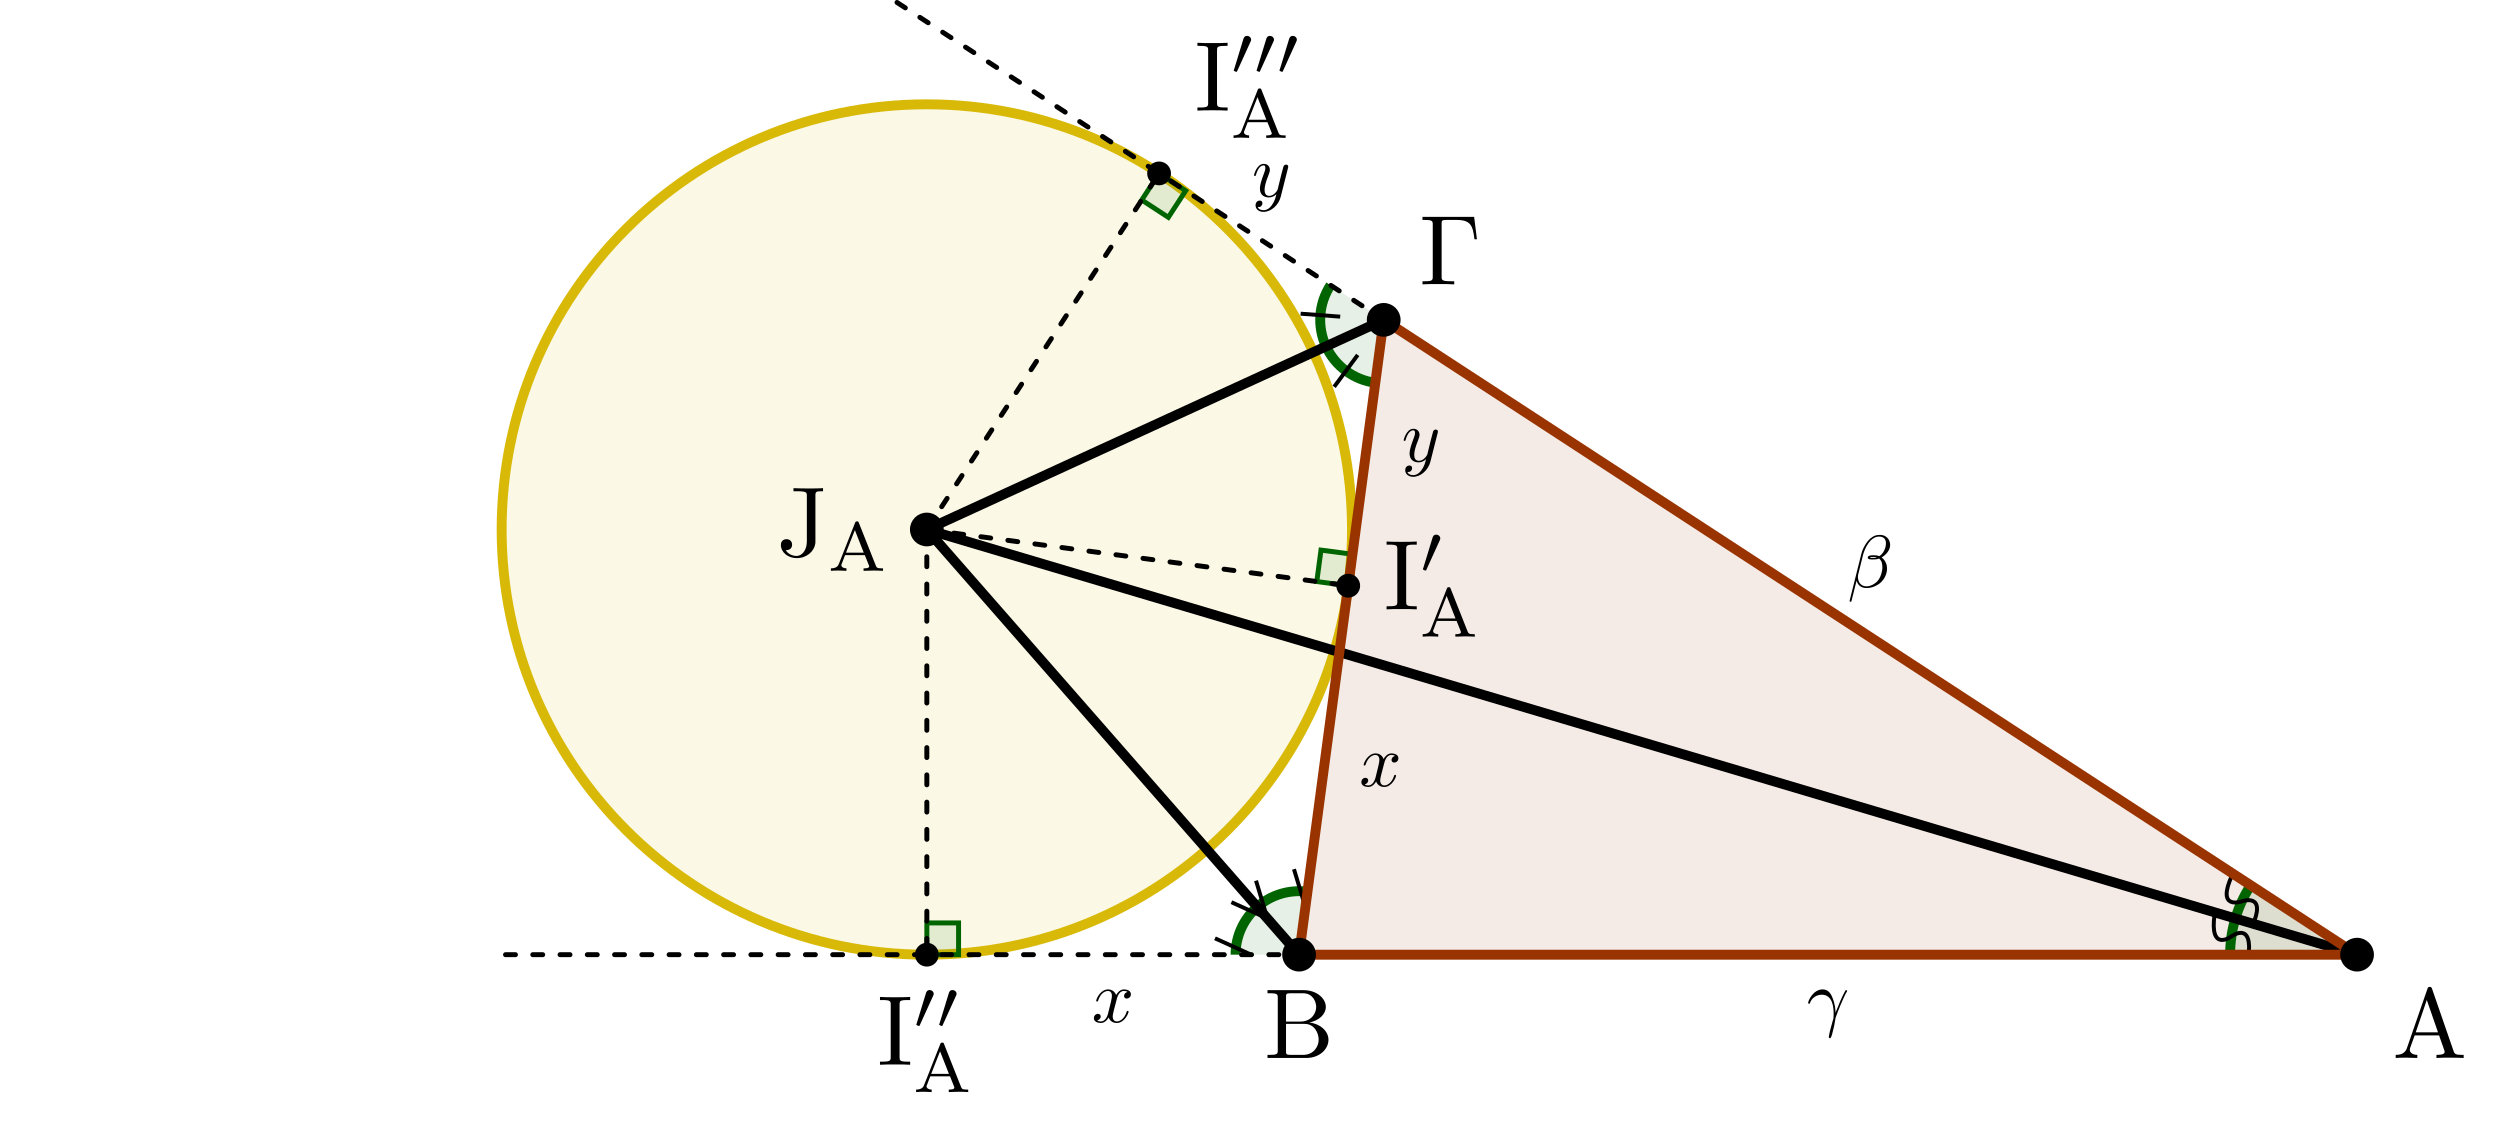 <?xml version="1.0" encoding="UTF-8"?>
<svg xmlns="http://www.w3.org/2000/svg" xmlns:xlink="http://www.w3.org/1999/xlink" width="251.167pt" height="113.037pt" viewBox="0 0 251.167 113.037" version="1.1">
<defs>
<g>
<symbol overflow="visible" id="glyph0-0">
<path style="stroke:none;" d=""/>
</symbol>
<symbol overflow="visible" id="glyph0-1">
<path style="stroke:none;" d="M 5.516 -6.781 L 0.328 -6.781 L 0.328 -6.469 L 0.562 -6.469 C 1.328 -6.469 1.359 -6.359 1.359 -6 L 1.359 -0.781 C 1.359 -0.422 1.328 -0.312 0.562 -0.312 L 0.328 -0.312 L 0.328 0 C 0.672 -0.031 1.453 -0.031 1.844 -0.031 C 2.25 -0.031 3.156 -0.031 3.516 0 L 3.516 -0.312 L 3.188 -0.312 C 2.25 -0.312 2.25 -0.438 2.25 -0.781 L 2.25 -6.078 C 2.25 -6.406 2.266 -6.469 2.734 -6.469 L 3.766 -6.469 C 5.188 -6.469 5.391 -5.875 5.547 -4.531 L 5.797 -4.531 Z M 5.516 -6.781 "/>
</symbol>
<symbol overflow="visible" id="glyph0-2">
<path style="stroke:none;" d="M 2.219 -3.656 L 2.219 -6.094 C 2.219 -6.438 2.234 -6.5 2.703 -6.5 L 3.938 -6.5 C 4.906 -6.5 5.25 -5.656 5.25 -5.125 C 5.25 -4.484 4.766 -3.656 3.656 -3.656 Z M 4.562 -3.562 C 5.531 -3.75 6.219 -4.391 6.219 -5.125 C 6.219 -5.984 5.297 -6.812 4 -6.812 L 0.359 -6.812 L 0.359 -6.5 L 0.594 -6.5 C 1.359 -6.5 1.391 -6.391 1.391 -6.031 L 1.391 -0.781 C 1.391 -0.422 1.359 -0.312 0.594 -0.312 L 0.359 -0.312 L 0.359 0 L 4.266 0 C 5.594 0 6.484 -0.891 6.484 -1.828 C 6.484 -2.688 5.672 -3.438 4.562 -3.562 Z M 3.953 -0.312 L 2.703 -0.312 C 2.234 -0.312 2.219 -0.375 2.219 -0.703 L 2.219 -3.422 L 4.094 -3.422 C 5.078 -3.422 5.5 -2.5 5.5 -1.828 C 5.5 -1.125 4.969 -0.312 3.953 -0.312 Z M 3.953 -0.312 "/>
</symbol>
<symbol overflow="visible" id="glyph0-3">
<path style="stroke:none;" d="M 3.969 -6.938 C 3.922 -7.062 3.891 -7.141 3.734 -7.141 C 3.578 -7.141 3.547 -7.078 3.5 -6.938 L 1.438 -0.984 C 1.25 -0.469 0.859 -0.312 0.312 -0.312 L 0.312 0 C 0.547 -0.016 0.984 -0.031 1.328 -0.031 C 1.641 -0.031 2.156 -0.016 2.484 0 L 2.484 -0.312 C 1.984 -0.312 1.734 -0.562 1.734 -0.812 C 1.734 -0.844 1.75 -0.953 1.75 -0.969 L 2.219 -2.266 L 4.672 -2.266 L 5.203 -0.75 C 5.219 -0.703 5.234 -0.641 5.234 -0.609 C 5.234 -0.312 4.672 -0.312 4.406 -0.312 L 4.406 0 C 4.766 -0.031 5.469 -0.031 5.844 -0.031 C 6.266 -0.031 6.734 -0.016 7.141 0 L 7.141 -0.312 L 6.969 -0.312 C 6.375 -0.312 6.234 -0.375 6.125 -0.703 Z M 3.438 -5.828 L 4.562 -2.578 L 2.328 -2.578 Z M 3.438 -5.828 "/>
</symbol>
<symbol overflow="visible" id="glyph0-4">
<path style="stroke:none;" d="M 3.016 -1.469 C 3.016 -0.562 2.516 0 1.984 0 C 1.922 0 1.25 0 0.891 -0.578 C 1.406 -0.578 1.531 -0.875 1.531 -1.141 C 1.531 -1.5 1.25 -1.688 0.969 -1.688 C 0.75 -1.688 0.406 -1.562 0.406 -1.109 C 0.406 -0.375 1.109 0.219 2 0.219 C 3.016 0.219 3.75 -0.484 3.859 -1.219 C 3.875 -1.312 3.875 -1.328 3.875 -1.672 L 3.875 -6.094 C 3.875 -6.5 4 -6.5 4.641 -6.5 L 4.641 -6.812 C 4.203 -6.781 3.812 -6.781 3.344 -6.781 C 2.938 -6.781 2.047 -6.781 1.672 -6.812 L 1.672 -6.5 L 2.031 -6.5 C 3.016 -6.5 3.016 -6.375 3.016 -6.016 Z M 3.016 -1.469 "/>
</symbol>
<symbol overflow="visible" id="glyph0-5">
<path style="stroke:none;" d="M 2.25 -6.031 C 2.25 -6.391 2.266 -6.5 3.062 -6.5 L 3.312 -6.5 L 3.312 -6.812 C 2.969 -6.781 2.188 -6.781 1.797 -6.781 C 1.422 -6.781 0.625 -6.781 0.281 -6.812 L 0.281 -6.5 L 0.531 -6.5 C 1.328 -6.5 1.359 -6.391 1.359 -6.031 L 1.359 -0.781 C 1.359 -0.422 1.328 -0.312 0.531 -0.312 L 0.281 -0.312 L 0.281 0 C 0.625 -0.031 1.422 -0.031 1.797 -0.031 C 2.188 -0.031 2.969 -0.031 3.312 0 L 3.312 -0.312 L 3.062 -0.312 C 2.266 -0.312 2.25 -0.422 2.25 -0.781 Z M 2.25 -6.031 "/>
</symbol>
<symbol overflow="visible" id="glyph1-0">
<path style="stroke:none;" d=""/>
</symbol>
<symbol overflow="visible" id="glyph1-1">
<path style="stroke:none;" d="M 3.125 -4.812 C 3.094 -4.922 3.062 -4.969 2.938 -4.969 C 2.797 -4.969 2.781 -4.922 2.734 -4.812 L 1.125 -0.734 C 1.062 -0.562 0.938 -0.25 0.312 -0.25 L 0.312 0 C 0.547 -0.016 0.797 -0.031 1.031 -0.031 C 1.312 -0.031 1.828 0 1.875 0 L 1.875 -0.25 C 1.562 -0.25 1.359 -0.391 1.359 -0.578 C 1.359 -0.641 1.375 -0.656 1.406 -0.719 L 1.734 -1.578 L 3.719 -1.578 L 4.125 -0.562 C 4.125 -0.531 4.156 -0.484 4.156 -0.453 C 4.156 -0.25 3.781 -0.25 3.594 -0.25 L 3.594 0 C 3.938 -0.016 4.391 -0.031 4.625 -0.031 C 4.953 -0.031 5.484 0 5.547 0 L 5.547 -0.25 L 5.422 -0.25 C 4.953 -0.25 4.906 -0.328 4.828 -0.516 Z M 2.719 -4.094 L 3.609 -1.828 L 1.828 -1.828 Z M 2.719 -4.094 "/>
</symbol>
<symbol overflow="visible" id="glyph2-0">
<path style="stroke:none;" d=""/>
</symbol>
<symbol overflow="visible" id="glyph2-1">
<path style="stroke:none;" d="M 2.016 -3.297 C 2.078 -3.406 2.078 -3.469 2.078 -3.516 C 2.078 -3.734 1.891 -3.891 1.672 -3.891 C 1.406 -3.891 1.328 -3.672 1.297 -3.562 L 0.375 -0.547 C 0.359 -0.531 0.328 -0.453 0.328 -0.438 C 0.328 -0.359 0.547 -0.281 0.609 -0.281 C 0.656 -0.281 0.656 -0.297 0.703 -0.406 Z M 2.016 -3.297 "/>
</symbol>
<symbol overflow="visible" id="glyph3-0">
<path style="stroke:none;" d=""/>
</symbol>
<symbol overflow="visible" id="glyph3-1">
<path style="stroke:none;" d="M 2.5 -2.25 C 2.547 -2.453 2.719 -3.141 3.234 -3.141 C 3.266 -3.141 3.453 -3.141 3.609 -3.047 C 3.391 -3 3.25 -2.812 3.25 -2.641 C 3.25 -2.516 3.328 -2.375 3.531 -2.375 C 3.703 -2.375 3.938 -2.516 3.938 -2.812 C 3.938 -3.203 3.5 -3.297 3.234 -3.297 C 2.812 -3.297 2.547 -2.906 2.453 -2.734 C 2.266 -3.219 1.859 -3.297 1.656 -3.297 C 0.875 -3.297 0.453 -2.344 0.453 -2.156 C 0.453 -2.078 0.516 -2.078 0.531 -2.078 C 0.594 -2.078 0.625 -2.094 0.641 -2.156 C 0.891 -2.953 1.375 -3.141 1.641 -3.141 C 1.781 -3.141 2.031 -3.062 2.031 -2.641 C 2.031 -2.406 1.906 -1.906 1.641 -0.859 C 1.516 -0.391 1.25 -0.078 0.922 -0.078 C 0.875 -0.078 0.703 -0.078 0.547 -0.172 C 0.734 -0.219 0.906 -0.375 0.906 -0.578 C 0.906 -0.781 0.734 -0.844 0.625 -0.844 C 0.406 -0.844 0.219 -0.656 0.219 -0.406 C 0.219 -0.062 0.594 0.078 0.922 0.078 C 1.406 0.078 1.688 -0.438 1.703 -0.484 C 1.797 -0.203 2.062 0.078 2.516 0.078 C 3.281 0.078 3.703 -0.875 3.703 -1.062 C 3.703 -1.141 3.641 -1.141 3.609 -1.141 C 3.547 -1.141 3.531 -1.109 3.516 -1.062 C 3.266 -0.266 2.766 -0.078 2.531 -0.078 C 2.234 -0.078 2.109 -0.328 2.109 -0.578 C 2.109 -0.734 2.156 -0.906 2.234 -1.234 Z M 2.5 -2.25 "/>
</symbol>
<symbol overflow="visible" id="glyph3-2">
<path style="stroke:none;" d="M 3.625 -2.844 C 3.656 -2.953 3.656 -2.969 3.656 -3.016 C 3.656 -3.156 3.562 -3.219 3.438 -3.219 C 3.375 -3.219 3.25 -3.172 3.188 -3.062 C 3.172 -3.031 3.109 -2.797 3.078 -2.656 C 3.031 -2.469 2.969 -2.266 2.922 -2.062 L 2.594 -0.719 C 2.562 -0.609 2.234 -0.078 1.75 -0.078 C 1.359 -0.078 1.281 -0.406 1.281 -0.688 C 1.281 -1.031 1.406 -1.5 1.672 -2.156 C 1.781 -2.453 1.812 -2.547 1.812 -2.688 C 1.812 -3.031 1.578 -3.297 1.203 -3.297 C 0.5 -3.297 0.219 -2.219 0.219 -2.156 C 0.219 -2.078 0.297 -2.078 0.312 -2.078 C 0.375 -2.078 0.391 -2.094 0.422 -2.203 C 0.625 -2.906 0.922 -3.141 1.188 -3.141 C 1.234 -3.141 1.359 -3.141 1.359 -2.891 C 1.359 -2.719 1.297 -2.516 1.234 -2.375 C 0.938 -1.578 0.812 -1.156 0.812 -0.812 C 0.812 -0.141 1.281 0.078 1.719 0.078 C 2.016 0.078 2.266 -0.047 2.469 -0.25 C 2.375 0.141 2.281 0.5 1.984 0.891 C 1.797 1.156 1.516 1.359 1.172 1.359 C 1.062 1.359 0.719 1.344 0.594 1.047 C 0.719 1.047 0.812 1.047 0.922 0.969 C 1 0.891 1.062 0.797 1.062 0.656 C 1.062 0.422 0.859 0.391 0.797 0.391 C 0.625 0.391 0.375 0.516 0.375 0.875 C 0.375 1.25 0.703 1.531 1.172 1.531 C 1.938 1.531 2.703 0.844 2.906 0 Z M 3.625 -2.844 "/>
</symbol>
<symbol overflow="visible" id="glyph3-3">
<path style="stroke:none;" d="M 0.312 -1.891 C 0.594 -2.75 1.406 -2.766 1.5 -2.766 C 2.625 -2.766 2.703 -1.453 2.703 -0.859 C 2.703 -0.406 2.672 -0.281 2.609 -0.141 C 2.453 0.406 2.219 1.281 2.219 1.469 C 2.219 1.547 2.266 1.609 2.328 1.609 C 2.422 1.609 2.484 1.438 2.562 1.156 C 2.734 0.531 2.812 0.109 2.844 -0.125 C 2.859 -0.219 2.875 -0.328 2.891 -0.422 C 3.141 -1.156 3.609 -2.266 3.906 -2.859 C 3.969 -2.953 4.062 -3.109 4.062 -3.141 C 4.062 -3.219 3.984 -3.219 3.969 -3.219 C 3.938 -3.219 3.906 -3.219 3.875 -3.172 C 3.484 -2.453 3.188 -1.703 2.891 -0.953 C 2.891 -1.188 2.875 -1.75 2.578 -2.484 C 2.406 -2.938 2.109 -3.297 1.594 -3.297 C 0.656 -3.297 0.141 -2.172 0.141 -1.938 C 0.141 -1.859 0.203 -1.859 0.281 -1.859 Z M 0.312 -1.891 "/>
</symbol>
<symbol overflow="visible" id="glyph3-4">
<path style="stroke:none;" d="M 4.297 -4.25 C 4.297 -4.812 3.891 -5.266 3.281 -5.266 C 2.844 -5.266 2.641 -5.156 2.375 -4.953 C 1.969 -4.656 1.547 -3.938 1.406 -3.375 L 0.219 1.375 C 0.219 1.406 0.25 1.453 0.312 1.453 C 0.375 1.453 0.391 1.438 0.406 1.406 L 0.922 -0.656 C 1.062 -0.203 1.391 0.078 1.938 0.078 C 2.484 0.078 3.047 -0.188 3.391 -0.516 C 3.734 -0.859 3.984 -1.344 3.984 -1.891 C 3.984 -2.422 3.703 -2.812 3.438 -3 C 3.875 -3.25 4.297 -3.719 4.297 -4.25 Z M 2.953 -3.016 C 2.859 -2.969 2.766 -2.953 2.594 -2.953 C 2.484 -2.953 2.344 -2.953 2.266 -2.984 C 2.281 -3.062 2.547 -3.047 2.625 -3.047 C 2.781 -3.047 2.859 -3.047 2.953 -3.016 Z M 3.875 -4.422 C 3.875 -3.906 3.594 -3.359 3.203 -3.125 C 3 -3.203 2.859 -3.219 2.625 -3.219 C 2.469 -3.219 2.047 -3.219 2.047 -2.984 C 2.047 -2.766 2.438 -2.797 2.562 -2.797 C 2.844 -2.797 2.953 -2.797 3.188 -2.891 C 3.469 -2.625 3.5 -2.391 3.516 -2.047 C 3.531 -1.609 3.344 -1.047 3.141 -0.766 C 2.844 -0.359 2.344 -0.094 1.922 -0.094 C 1.359 -0.094 1.062 -0.516 1.062 -1.047 C 1.062 -1.125 1.062 -1.234 1.109 -1.375 L 1.578 -3.266 C 1.75 -3.906 2.281 -5.094 3.188 -5.094 C 3.609 -5.094 3.875 -4.875 3.875 -4.422 Z M 3.875 -4.422 "/>
</symbol>
</g>
</defs>
<g id="surface1">
<path style=" stroke:none;fill-rule:nonzero;fill:rgb(59.999%,20%,0%);fill-opacity:0.1;" d="M 139.016 32.137 L 130.512 95.914 L 236.809 95.914 Z M 139.016 32.137 "/>
<path style="fill-rule:nonzero;fill:rgb(85.097%,72.549%,2.744%);fill-opacity:0.1;stroke-width:0.996;stroke-linecap:butt;stroke-linejoin:miter;stroke:rgb(85.097%,72.549%,2.744%);stroke-opacity:1;stroke-miterlimit:10;" d="M 5.32 42.714 C 5.32 66.308 -13.805 85.433 -37.399 85.433 C -60.989 85.433 -80.114 66.308 -80.114 42.714 C -80.114 19.124 -60.989 -0.001 -37.399 -0.001 C -13.805 -0.001 5.32 19.124 5.32 42.714 Z M 5.32 42.714 " transform="matrix(1,0,0,-1,130.512,95.913)"/>
<path style=" stroke:none;fill-rule:nonzero;fill:rgb(0%,39.214%,0%);fill-opacity:0.1;" d="M 139.016 32.133 L 133.219 34.797 C 134.133 36.785 136.004 38.168 138.172 38.457 Z M 139.016 32.133 "/>
<path style="fill:none;stroke-width:0.996;stroke-linecap:butt;stroke-linejoin:miter;stroke:rgb(0%,39.214%,0%);stroke-opacity:1;stroke-miterlimit:10;" d="M 2.707 61.116 C 3.621 59.128 5.492 57.745 7.66 57.456 " transform="matrix(1,0,0,-1,130.512,95.913)"/>
<path style="fill:none;stroke-width:0.399;stroke-linecap:butt;stroke-linejoin:miter;stroke:rgb(0%,0%,0%);stroke-opacity:1;stroke-miterlimit:10;" d="M 5.894 60.253 L 3.527 57.05 " transform="matrix(1,0,0,-1,130.512,95.913)"/>
<path style=" stroke:none;fill-rule:nonzero;fill:rgb(0%,39.214%,0%);fill-opacity:0.1;" d="M 139.016 32.133 L 133.672 28.652 C 132.477 30.488 132.305 32.805 133.219 34.797 Z M 139.016 32.133 "/>
<path style="fill:none;stroke-width:0.996;stroke-linecap:butt;stroke-linejoin:miter;stroke:rgb(0%,39.214%,0%);stroke-opacity:1;stroke-miterlimit:10;" d="M 3.16 67.261 C 1.965 65.425 1.793 63.108 2.707 61.116 " transform="matrix(1,0,0,-1,130.512,95.913)"/>
<path style="fill:none;stroke-width:0.399;stroke-linecap:butt;stroke-linejoin:miter;stroke:rgb(0%,0%,0%);stroke-opacity:1;stroke-miterlimit:10;" d="M 4.133 64.1 L 0.156 64.397 " transform="matrix(1,0,0,-1,130.512,95.913)"/>
<path style=" stroke:none;fill-rule:nonzero;fill:rgb(0%,39.214%,0%);fill-opacity:0.1;" d="M 130.512 95.914 L 131.355 89.59 C 129.531 89.348 127.695 89.902 126.312 91.113 Z M 130.512 95.914 "/>
<path style="fill:none;stroke-width:0.996;stroke-linecap:butt;stroke-linejoin:miter;stroke:rgb(0%,39.214%,0%);stroke-opacity:1;stroke-miterlimit:10;" d="M 0.843 6.323 C -0.981 6.565 -2.817 6.011 -4.199 4.8 " transform="matrix(1,0,0,-1,130.512,95.913)"/>
<path style="fill:none;stroke-width:0.399;stroke-linecap:butt;stroke-linejoin:miter;stroke:rgb(0%,0%,0%);stroke-opacity:1;stroke-miterlimit:10;" d="M -3.176 3.624 L -4.324 7.436 M 0.64 4.772 L -0.512 8.589 " transform="matrix(1,0,0,-1,130.512,95.913)"/>
<path style=" stroke:none;fill-rule:nonzero;fill:rgb(0%,39.214%,0%);fill-opacity:0.1;" d="M 130.512 95.914 L 126.312 91.113 C 124.93 92.324 124.133 94.074 124.133 95.914 Z M 130.512 95.914 "/>
<path style="fill:none;stroke-width:0.996;stroke-linecap:butt;stroke-linejoin:miter;stroke:rgb(0%,39.214%,0%);stroke-opacity:1;stroke-miterlimit:10;" d="M -4.199 4.8 C -5.582 3.589 -6.379 1.839 -6.379 -0.001 " transform="matrix(1,0,0,-1,130.512,95.913)"/>
<path style="fill:none;stroke-width:0.399;stroke-linecap:butt;stroke-linejoin:miter;stroke:rgb(0%,0%,0%);stroke-opacity:1;stroke-miterlimit:10;" d="M -4.817 -0.001 L -8.446 1.643 M -3.168 3.628 L -6.797 5.272 " transform="matrix(1,0,0,-1,130.512,95.913)"/>
<path style=" stroke:none;fill-rule:nonzero;fill:rgb(0%,39.214%,0%);fill-opacity:0.1;" d="M 236.809 95.914 L 226.121 88.945 C 225.449 89.977 224.93 91.098 224.582 92.277 Z M 236.809 95.914 "/>
<path style="fill:none;stroke-width:0.996;stroke-linecap:butt;stroke-linejoin:miter;stroke:rgb(0%,39.214%,0%);stroke-opacity:1;stroke-miterlimit:10;" d="M 95.609 6.968 C 94.937 5.936 94.418 4.815 94.07 3.636 " transform="matrix(1,0,0,-1,130.512,95.913)"/>
<path style="fill:none;stroke-width:0.399;stroke-linecap:butt;stroke-linejoin:miter;stroke:rgb(0%,0%,0%);stroke-opacity:1;stroke-miterlimit:10;" d="M 94.718 5.358 C 94.718 5.358 97.363 6.327 95.691 2.714 M 94.718 5.358 C 94.718 5.358 92.074 4.386 93.75 8.003 " transform="matrix(1,0,0,-1,130.512,95.913)"/>
<path style=" stroke:none;fill-rule:nonzero;fill:rgb(0%,39.214%,0%);fill-opacity:0.1;" d="M 236.809 95.914 L 224.582 92.277 C 224.23 93.457 224.051 94.684 224.051 95.914 Z M 236.809 95.914 "/>
<path style="fill:none;stroke-width:0.996;stroke-linecap:butt;stroke-linejoin:miter;stroke:rgb(0%,39.214%,0%);stroke-opacity:1;stroke-miterlimit:10;" d="M 94.07 3.636 C 93.718 2.456 93.539 1.229 93.539 -0.001 " transform="matrix(1,0,0,-1,130.512,95.913)"/>
<path style="fill:none;stroke-width:0.399;stroke-linecap:butt;stroke-linejoin:miter;stroke:rgb(0%,0%,0%);stroke-opacity:1;stroke-miterlimit:10;" d="M 93.672 1.835 C 93.672 1.835 95.929 3.522 95.355 -0.423 M 93.672 1.835 C 93.672 1.835 91.414 0.151 91.988 4.097 " transform="matrix(1,0,0,-1,130.512,95.913)"/>
<path style="fill-rule:nonzero;fill:rgb(0%,39.214%,0%);fill-opacity:0.1;stroke-width:0.498;stroke-linecap:butt;stroke-linejoin:miter;stroke:rgb(0%,39.214%,0%);stroke-opacity:1;stroke-miterlimit:10;" d="M -37.395 -0.001 L -37.395 3.19 L -34.207 3.19 L -34.207 -0.001 L -37.395 -0.001 " transform="matrix(1,0,0,-1,130.512,95.913)"/>
<path style="fill-rule:nonzero;fill:rgb(0%,39.214%,0%);fill-opacity:0.1;stroke-width:0.498;stroke-linecap:butt;stroke-linejoin:miter;stroke:rgb(0%,39.214%,0%);stroke-opacity:1;stroke-miterlimit:10;" d="M -14.063 78.491 L -15.805 75.819 L -13.133 74.077 L -11.391 76.749 L -14.063 78.491 " transform="matrix(1,0,0,-1,130.512,95.913)"/>
<path style="fill-rule:nonzero;fill:rgb(0%,39.214%,0%);fill-opacity:0.1;stroke-width:0.498;stroke-linecap:butt;stroke-linejoin:miter;stroke:rgb(0%,39.214%,0%);stroke-opacity:1;stroke-miterlimit:10;" d="M 4.941 37.065 L 1.781 37.487 L 2.203 40.647 L 5.363 40.229 L 4.941 37.065 " transform="matrix(1,0,0,-1,130.512,95.913)"/>
<path style="fill:none;stroke-width:0.498;stroke-linecap:round;stroke-linejoin:miter;stroke:rgb(0%,0%,0%);stroke-opacity:1;stroke-dasharray:0.996,1.743;stroke-miterlimit:10;" d="M -79.723 -0.001 L 106.297 -0.001 " transform="matrix(1,0,0,-1,130.512,95.913)"/>
<path style="fill:none;stroke-width:0.498;stroke-linecap:round;stroke-linejoin:miter;stroke:rgb(0%,0%,0%);stroke-opacity:1;stroke-dasharray:0.996,1.743;stroke-miterlimit:10;" d="M -40.391 95.667 L 106.297 -0.001 " transform="matrix(1,0,0,-1,130.512,95.913)"/>
<path style="fill:none;stroke-width:0.498;stroke-linecap:round;stroke-linejoin:miter;stroke:rgb(0%,0%,0%);stroke-opacity:1;stroke-dasharray:0.996,1.743;stroke-miterlimit:10;" d="M -37.399 42.714 L -37.395 -0.001 " transform="matrix(1,0,0,-1,130.512,95.913)"/>
<path style="fill:none;stroke-width:0.498;stroke-linecap:round;stroke-linejoin:miter;stroke:rgb(0%,0%,0%);stroke-opacity:1;stroke-dasharray:0.996,1.743;stroke-miterlimit:10;" d="M -37.399 42.714 L -14.063 78.491 " transform="matrix(1,0,0,-1,130.512,95.913)"/>
<path style="fill:none;stroke-width:0.498;stroke-linecap:round;stroke-linejoin:miter;stroke:rgb(0%,0%,0%);stroke-opacity:1;stroke-dasharray:0.996,1.743;stroke-miterlimit:10;" d="M -37.399 42.714 L 4.941 37.065 " transform="matrix(1,0,0,-1,130.512,95.913)"/>
<path style="fill:none;stroke-width:0.996;stroke-linecap:round;stroke-linejoin:miter;stroke:rgb(0%,0%,0%);stroke-opacity:1;stroke-miterlimit:10;" d="M 8.504 63.776 L -37.399 42.714 " transform="matrix(1,0,0,-1,130.512,95.913)"/>
<path style="fill:none;stroke-width:0.996;stroke-linecap:round;stroke-linejoin:miter;stroke:rgb(0%,0%,0%);stroke-opacity:1;stroke-miterlimit:10;" d="M -0 -0.001 L -37.399 42.714 " transform="matrix(1,0,0,-1,130.512,95.913)"/>
<path style="fill:none;stroke-width:0.996;stroke-linecap:round;stroke-linejoin:miter;stroke:rgb(0%,0%,0%);stroke-opacity:1;stroke-miterlimit:10;" d="M 106.297 -0.001 L -37.399 42.714 " transform="matrix(1,0,0,-1,130.512,95.913)"/>
<path style="fill:none;stroke-width:0.996;stroke-linecap:round;stroke-linejoin:round;stroke:rgb(59.999%,20%,0%);stroke-opacity:1;stroke-miterlimit:10;" d="M 8.504 63.776 L -0 -0.001 L 106.297 -0.001 Z M 8.504 63.776 " transform="matrix(1,0,0,-1,130.512,95.913)"/>
<path style="fill-rule:nonzero;fill:rgb(0%,0%,0%);fill-opacity:1;stroke-width:0.399;stroke-linecap:butt;stroke-linejoin:miter;stroke:rgb(0%,0%,0%);stroke-opacity:1;stroke-miterlimit:10;" d="M 10 63.776 C 10 64.6 9.328 65.272 8.504 65.272 C 7.679 65.272 7.008 64.6 7.008 63.776 C 7.008 62.952 7.679 62.284 8.504 62.284 C 9.328 62.284 10 62.952 10 63.776 Z M 10 63.776 " transform="matrix(1,0,0,-1,130.512,95.913)"/>
<path style="fill-rule:nonzero;fill:rgb(0%,0%,0%);fill-opacity:1;stroke-width:0.399;stroke-linecap:butt;stroke-linejoin:miter;stroke:rgb(0%,0%,0%);stroke-opacity:1;stroke-miterlimit:10;" d="M 1.496 -0.001 C 1.496 0.827 0.824 1.495 -0 1.495 C -0.825 1.495 -1.492 0.827 -1.492 -0.001 C -1.492 -0.825 -0.825 -1.493 -0 -1.493 C 0.824 -1.493 1.496 -0.825 1.496 -0.001 Z M 1.496 -0.001 " transform="matrix(1,0,0,-1,130.512,95.913)"/>
<path style="fill-rule:nonzero;fill:rgb(0%,0%,0%);fill-opacity:1;stroke-width:0.399;stroke-linecap:butt;stroke-linejoin:miter;stroke:rgb(0%,0%,0%);stroke-opacity:1;stroke-miterlimit:10;" d="M 107.789 -0.001 C 107.789 0.827 107.121 1.495 106.297 1.495 C 105.468 1.495 104.8 0.827 104.8 -0.001 C 104.8 -0.825 105.468 -1.493 106.297 -1.493 C 107.121 -1.493 107.789 -0.825 107.789 -0.001 Z M 107.789 -0.001 " transform="matrix(1,0,0,-1,130.512,95.913)"/>
<path style="fill-rule:nonzero;fill:rgb(0%,0%,0%);fill-opacity:1;stroke-width:0.399;stroke-linecap:butt;stroke-linejoin:miter;stroke:rgb(0%,0%,0%);stroke-opacity:1;stroke-miterlimit:10;" d="M -35.903 42.714 C -35.903 43.542 -36.571 44.21 -37.399 44.21 C -38.223 44.21 -38.891 43.542 -38.891 42.714 C -38.891 41.89 -38.223 41.222 -37.399 41.222 C -36.571 41.222 -35.903 41.89 -35.903 42.714 Z M -35.903 42.714 " transform="matrix(1,0,0,-1,130.512,95.913)"/>
<path style="fill-rule:nonzero;fill:rgb(0%,0%,0%);fill-opacity:1;stroke-width:0.399;stroke-linecap:butt;stroke-linejoin:miter;stroke:rgb(0%,0%,0%);stroke-opacity:1;stroke-miterlimit:10;" d="M -36.399 -0.001 C -36.399 0.55 -36.844 0.995 -37.395 0.995 C -37.946 0.995 -38.391 0.55 -38.391 -0.001 C -38.391 -0.552 -37.946 -0.997 -37.395 -0.997 C -36.844 -0.997 -36.399 -0.552 -36.399 -0.001 Z M -36.399 -0.001 " transform="matrix(1,0,0,-1,130.512,95.913)"/>
<path style="fill-rule:nonzero;fill:rgb(0%,0%,0%);fill-opacity:1;stroke-width:0.399;stroke-linecap:butt;stroke-linejoin:miter;stroke:rgb(0%,0%,0%);stroke-opacity:1;stroke-miterlimit:10;" d="M -13.067 78.491 C -13.067 79.038 -13.512 79.487 -14.063 79.487 C -14.614 79.487 -15.059 79.038 -15.059 78.491 C -15.059 77.94 -14.614 77.495 -14.063 77.495 C -13.512 77.495 -13.067 77.94 -13.067 78.491 Z M -13.067 78.491 " transform="matrix(1,0,0,-1,130.512,95.913)"/>
<path style="fill-rule:nonzero;fill:rgb(0%,0%,0%);fill-opacity:1;stroke-width:0.399;stroke-linecap:butt;stroke-linejoin:miter;stroke:rgb(0%,0%,0%);stroke-opacity:1;stroke-miterlimit:10;" d="M 5.937 37.065 C 5.937 37.616 5.492 38.065 4.941 38.065 C 4.39 38.065 3.945 37.616 3.945 37.065 C 3.945 36.518 4.39 36.069 4.941 36.069 C 5.492 36.069 5.937 36.518 5.937 37.065 Z M 5.937 37.065 " transform="matrix(1,0,0,-1,130.512,95.913)"/>
<g style="fill:rgb(0%,0%,0%);fill-opacity:1;">
  <use xlink:href="#glyph0-1" x="142.585" y="28.567"/>
</g>
<g style="fill:rgb(0%,0%,0%);fill-opacity:1;">
  <use xlink:href="#glyph0-2" x="126.983" y="106.29"/>
</g>
<g style="fill:rgb(0%,0%,0%);fill-opacity:1;">
  <use xlink:href="#glyph0-3" x="240.375" y="106.29"/>
</g>
<g style="fill:rgb(0%,0%,0%);fill-opacity:1;">
  <use xlink:href="#glyph0-4" x="78.047" y="55.855"/>
</g>
<g style="fill:rgb(0%,0%,0%);fill-opacity:1;">
  <use xlink:href="#glyph1-1" x="83.167" y="57.35"/>
</g>
<g style="fill:rgb(0%,0%,0%);fill-opacity:1;">
  <use xlink:href="#glyph0-5" x="139.024" y="61.219"/>
</g>
<g style="fill:rgb(0%,0%,0%);fill-opacity:1;">
  <use xlink:href="#glyph2-1" x="142.621" y="57.604"/>
</g>
<g style="fill:rgb(0%,0%,0%);fill-opacity:1;">
  <use xlink:href="#glyph1-1" x="142.621" y="63.963"/>
</g>
<g style="fill:rgb(0%,0%,0%);fill-opacity:1;">
  <use xlink:href="#glyph0-5" x="88.128" y="106.972"/>
</g>
<g style="fill:rgb(0%,0%,0%);fill-opacity:1;">
  <use xlink:href="#glyph2-1" x="91.726" y="103.357"/>
  <use xlink:href="#glyph2-1" x="94.023" y="103.357"/>
</g>
<g style="fill:rgb(0%,0%,0%);fill-opacity:1;">
  <use xlink:href="#glyph1-1" x="91.726" y="109.716"/>
</g>
<g style="fill:rgb(0%,0%,0%);fill-opacity:1;">
  <use xlink:href="#glyph0-5" x="120.02" y="11.111"/>
</g>
<g style="fill:rgb(0%,0%,0%);fill-opacity:1;">
  <use xlink:href="#glyph2-1" x="123.617" y="7.496"/>
  <use xlink:href="#glyph2-1" x="125.914" y="7.496"/>
  <use xlink:href="#glyph2-1" x="128.211" y="7.496"/>
</g>
<g style="fill:rgb(0%,0%,0%);fill-opacity:1;">
  <use xlink:href="#glyph1-1" x="123.617" y="13.855"/>
</g>
<g style="fill:rgb(0%,0%,0%);fill-opacity:1;">
  <use xlink:href="#glyph3-1" x="109.679" y="102.7"/>
</g>
<g style="fill:rgb(0%,0%,0%);fill-opacity:1;">
  <use xlink:href="#glyph3-1" x="136.552" y="78.988"/>
</g>
<g style="fill:rgb(0%,0%,0%);fill-opacity:1;">
  <use xlink:href="#glyph3-2" x="140.804" y="46.374"/>
</g>
<g style="fill:rgb(0%,0%,0%);fill-opacity:1;">
  <use xlink:href="#glyph3-2" x="125.767" y="19.758"/>
</g>
<g style="fill:rgb(0%,0%,0%);fill-opacity:1;">
  <use xlink:href="#glyph3-3" x="181.517" y="102.7"/>
</g>
<g style="fill:rgb(0%,0%,0%);fill-opacity:1;">
  <use xlink:href="#glyph3-4" x="185.6" y="59.003"/>
</g>
</g>
</svg>
